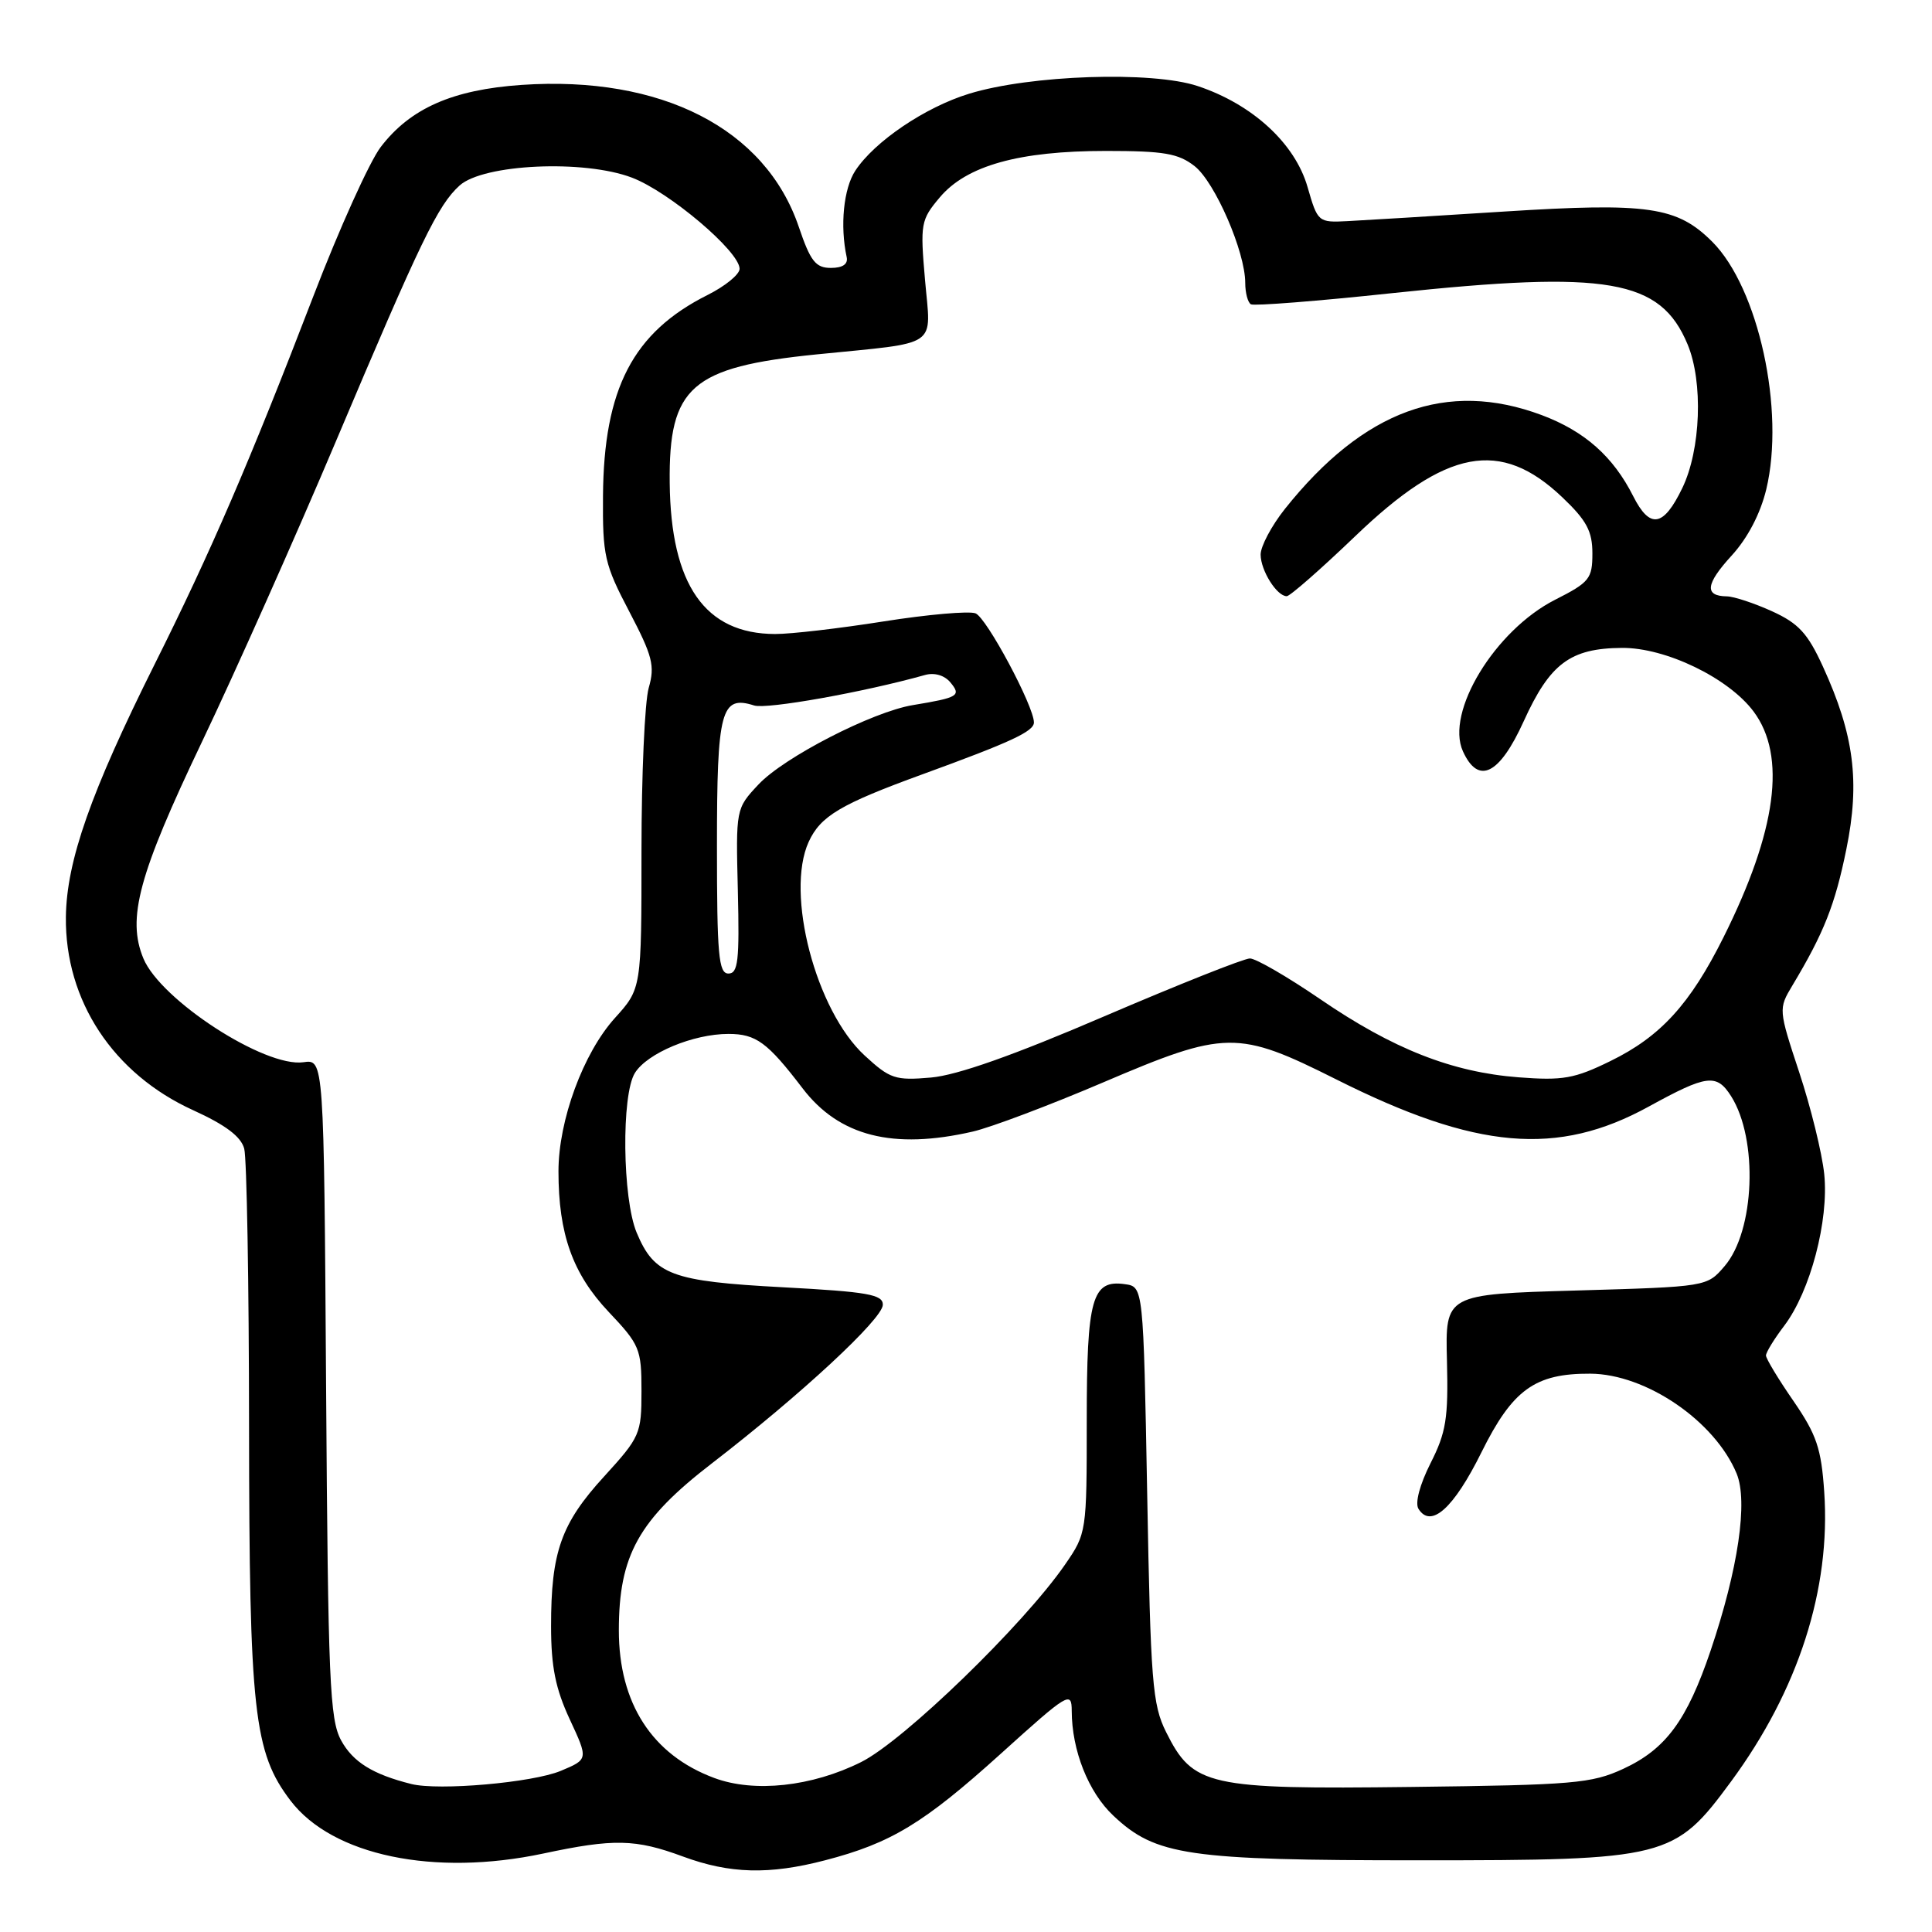 <?xml version="1.0" encoding="UTF-8" standalone="no"?>
<!DOCTYPE svg PUBLIC "-//W3C//DTD SVG 1.1//EN" "http://www.w3.org/Graphics/SVG/1.1/DTD/svg11.dtd" >
<svg xmlns="http://www.w3.org/2000/svg" xmlns:xlink="http://www.w3.org/1999/xlink" version="1.1" viewBox="0 0 256 256">
 <g >
 <path fill="currentColor"
d=" M 109.32 246.50 C 118.07 244.23 122.40 241.60 132.62 232.37 C 141.55 224.30 142.00 224.03 142.01 226.70 C 142.02 231.93 144.21 237.47 147.52 240.58 C 153.13 245.88 157.39 246.50 188.00 246.50 C 220.90 246.50 221.87 246.25 229.38 236.05 C 238.29 223.95 242.60 210.58 241.72 197.70 C 241.33 191.92 240.71 190.10 237.63 185.62 C 235.63 182.73 234.00 180.02 234.00 179.61 C 234.00 179.20 235.08 177.43 236.41 175.68 C 239.88 171.11 242.35 161.72 241.72 155.57 C 241.43 152.78 239.94 146.72 238.41 142.10 C 235.66 133.77 235.65 133.67 237.49 130.60 C 241.68 123.62 243.15 119.90 244.65 112.53 C 246.48 103.58 245.68 97.35 241.54 88.31 C 239.53 83.91 238.31 82.59 234.79 80.99 C 232.43 79.92 229.74 79.03 228.81 79.02 C 225.81 78.98 226.00 77.39 229.44 73.63 C 231.57 71.31 233.26 68.07 234.04 64.84 C 236.55 54.38 233.01 38.16 226.88 32.03 C 222.22 27.38 218.41 26.82 199.33 28.03 C 190.07 28.62 180.73 29.19 178.56 29.30 C 174.67 29.50 174.60 29.44 173.26 24.79 C 171.60 19.00 165.95 13.81 158.69 11.40 C 152.64 9.39 136.51 9.93 128.41 12.42 C 122.57 14.21 115.87 18.75 113.33 22.62 C 111.78 24.99 111.29 29.91 112.19 34.07 C 112.39 35.00 111.66 35.50 110.10 35.50 C 108.08 35.50 107.39 34.63 105.84 30.05 C 101.42 17.04 87.63 9.99 69.12 11.25 C 59.97 11.88 54.36 14.35 50.44 19.49 C 48.97 21.42 44.95 30.31 41.52 39.25 C 33.07 61.23 27.92 73.16 20.50 88.00 C 12.03 104.96 8.82 114.09 8.73 121.50 C 8.60 132.59 15.00 142.30 25.62 147.12 C 29.88 149.06 31.93 150.60 32.36 152.20 C 32.70 153.47 32.99 170.03 33.00 189.00 C 33.03 226.84 33.63 232.20 38.50 238.60 C 44.05 245.87 57.51 248.68 72.00 245.60 C 81.33 243.61 84.20 243.67 90.50 246.00 C 96.71 248.29 101.92 248.43 109.32 246.50 Z  M 54.50 236.39 C 49.39 235.11 46.77 233.48 45.20 230.61 C 43.69 227.84 43.47 222.73 43.21 183.93 C 42.92 140.36 42.92 140.36 40.21 140.75 C 35.10 141.48 21.29 132.52 19.00 127.00 C 16.80 121.68 18.35 115.92 26.76 98.30 C 31.17 89.06 39.15 71.15 44.50 58.50 C 55.79 31.79 58.02 27.19 60.90 24.58 C 64.07 21.73 77.40 21.12 83.74 23.54 C 88.68 25.42 98.00 33.32 98.00 35.62 C 98.00 36.36 96.09 37.92 93.75 39.09 C 83.88 44.04 80.00 51.49 79.90 65.72 C 79.84 73.63 80.10 74.78 83.38 81.03 C 86.47 86.93 86.80 88.22 85.96 91.14 C 85.43 92.98 85.00 102.70 85.00 112.74 C 85.00 130.99 85.00 130.99 81.48 134.89 C 77.28 139.54 74.00 148.45 74.00 155.21 C 74.00 163.51 75.88 168.77 80.64 173.82 C 84.77 178.18 85.00 178.74 85.00 184.32 C 85.00 190.00 84.81 190.42 80.04 195.65 C 74.35 201.87 73.01 205.66 73.02 215.50 C 73.02 220.84 73.61 223.76 75.49 227.81 C 77.96 233.12 77.96 233.12 74.30 234.65 C 70.56 236.21 58.13 237.30 54.50 236.39 Z  M 94.64 235.59 C 86.42 232.54 82.00 225.70 82.00 216.03 C 82.00 206.09 84.62 201.38 94.33 193.90 C 106.11 184.82 116.96 174.76 116.98 172.89 C 117.00 171.53 114.98 171.17 103.75 170.57 C 88.96 169.78 86.71 168.94 84.36 163.33 C 82.47 158.80 82.32 145.07 84.13 142.17 C 85.77 139.54 91.86 137.00 96.52 137.00 C 100.18 137.00 101.69 138.11 106.34 144.20 C 111.19 150.56 118.33 152.37 128.90 149.94 C 131.32 149.38 139.06 146.46 146.09 143.46 C 162.41 136.49 163.99 136.47 177.07 143.03 C 195.61 152.34 206.38 153.27 218.48 146.62 C 226.18 142.39 227.46 142.23 229.38 145.25 C 232.99 150.96 232.53 163.11 228.51 167.78 C 226.18 170.50 226.18 170.50 208.84 171.00 C 191.50 171.50 191.50 171.50 191.73 180.33 C 191.92 187.94 191.62 189.81 189.55 193.89 C 188.13 196.71 187.48 199.15 187.95 199.92 C 189.60 202.58 192.62 199.87 196.30 192.44 C 200.42 184.13 203.39 181.98 210.72 182.02 C 218.10 182.06 227.22 188.29 230.11 195.25 C 231.64 198.95 230.32 207.89 226.67 218.70 C 223.53 227.97 220.73 231.77 215.09 234.38 C 210.89 236.32 208.50 236.52 187.00 236.78 C 160.02 237.11 158.08 236.67 154.51 229.50 C 152.70 225.88 152.46 222.86 152.01 198.00 C 151.50 170.50 151.50 170.50 149.06 170.16 C 144.69 169.54 144.00 172.00 144.00 188.26 C 144.00 203.02 143.98 203.17 141.12 207.32 C 135.63 215.28 119.76 230.66 114.11 233.48 C 107.59 236.74 99.95 237.57 94.64 235.59 Z  M 114.57 139.86 C 108.10 133.91 104.04 118.40 107.15 111.56 C 108.72 108.13 111.36 106.56 122.23 102.60 C 133.95 98.33 137.00 96.92 137.00 95.73 C 137.00 93.57 130.72 81.83 129.26 81.27 C 128.39 80.94 122.91 81.42 117.09 82.34 C 111.27 83.26 104.79 84.02 102.70 84.01 C 93.41 83.99 88.88 77.49 88.74 63.99 C 88.60 51.25 91.58 48.64 108.20 46.96 C 124.70 45.30 123.36 46.22 122.57 37.09 C 121.92 29.64 122.01 29.14 124.52 26.16 C 128.07 21.94 135.02 20.00 146.55 20.00 C 154.25 20.00 156.14 20.33 158.30 22.02 C 161.00 24.15 165.00 33.37 165.00 37.48 C 165.00 38.80 165.34 40.08 165.75 40.32 C 166.16 40.56 174.60 39.90 184.50 38.84 C 213.10 35.81 220.01 37.00 223.61 45.62 C 225.70 50.62 225.37 59.60 222.91 64.68 C 220.42 69.84 218.62 70.13 216.41 65.75 C 213.75 60.48 209.98 57.14 204.28 55.00 C 191.72 50.31 180.70 54.34 170.26 67.43 C 168.48 69.67 167.03 72.40 167.04 73.50 C 167.06 75.62 169.19 79.00 170.50 79.00 C 170.93 79.00 175.00 75.43 179.55 71.07 C 191.65 59.45 198.82 58.10 207.01 65.89 C 210.24 68.96 211.00 70.39 211.00 73.33 C 211.00 76.68 210.62 77.16 206.06 79.47 C 198.10 83.51 191.48 94.38 193.85 99.56 C 195.89 104.04 198.68 102.66 201.89 95.59 C 205.37 87.92 208.06 85.90 214.91 85.85 C 220.70 85.80 229.04 89.83 232.36 94.28 C 236.75 100.16 235.42 110.09 228.37 124.20 C 223.95 133.06 220.03 137.35 213.40 140.59 C 208.63 142.93 207.09 143.20 201.22 142.75 C 192.39 142.07 184.57 138.99 174.93 132.39 C 170.60 129.43 166.41 127.00 165.62 127.00 C 164.83 127.00 156.16 130.45 146.34 134.66 C 134.34 139.82 126.82 142.48 123.36 142.78 C 118.63 143.19 117.93 142.96 114.57 139.86 Z  M 95.00 112.12 C 95.00 94.10 95.53 92.08 99.93 93.48 C 101.61 94.01 114.45 91.72 122.57 89.44 C 123.82 89.09 125.15 89.48 125.93 90.42 C 127.40 92.19 127.00 92.43 120.96 93.43 C 115.61 94.31 103.88 100.34 100.50 103.95 C 97.50 107.15 97.50 107.17 97.77 118.08 C 97.99 127.29 97.80 129.00 96.52 129.00 C 95.22 129.00 95.00 126.54 95.00 112.12 Z "/>
</g>
</svg>